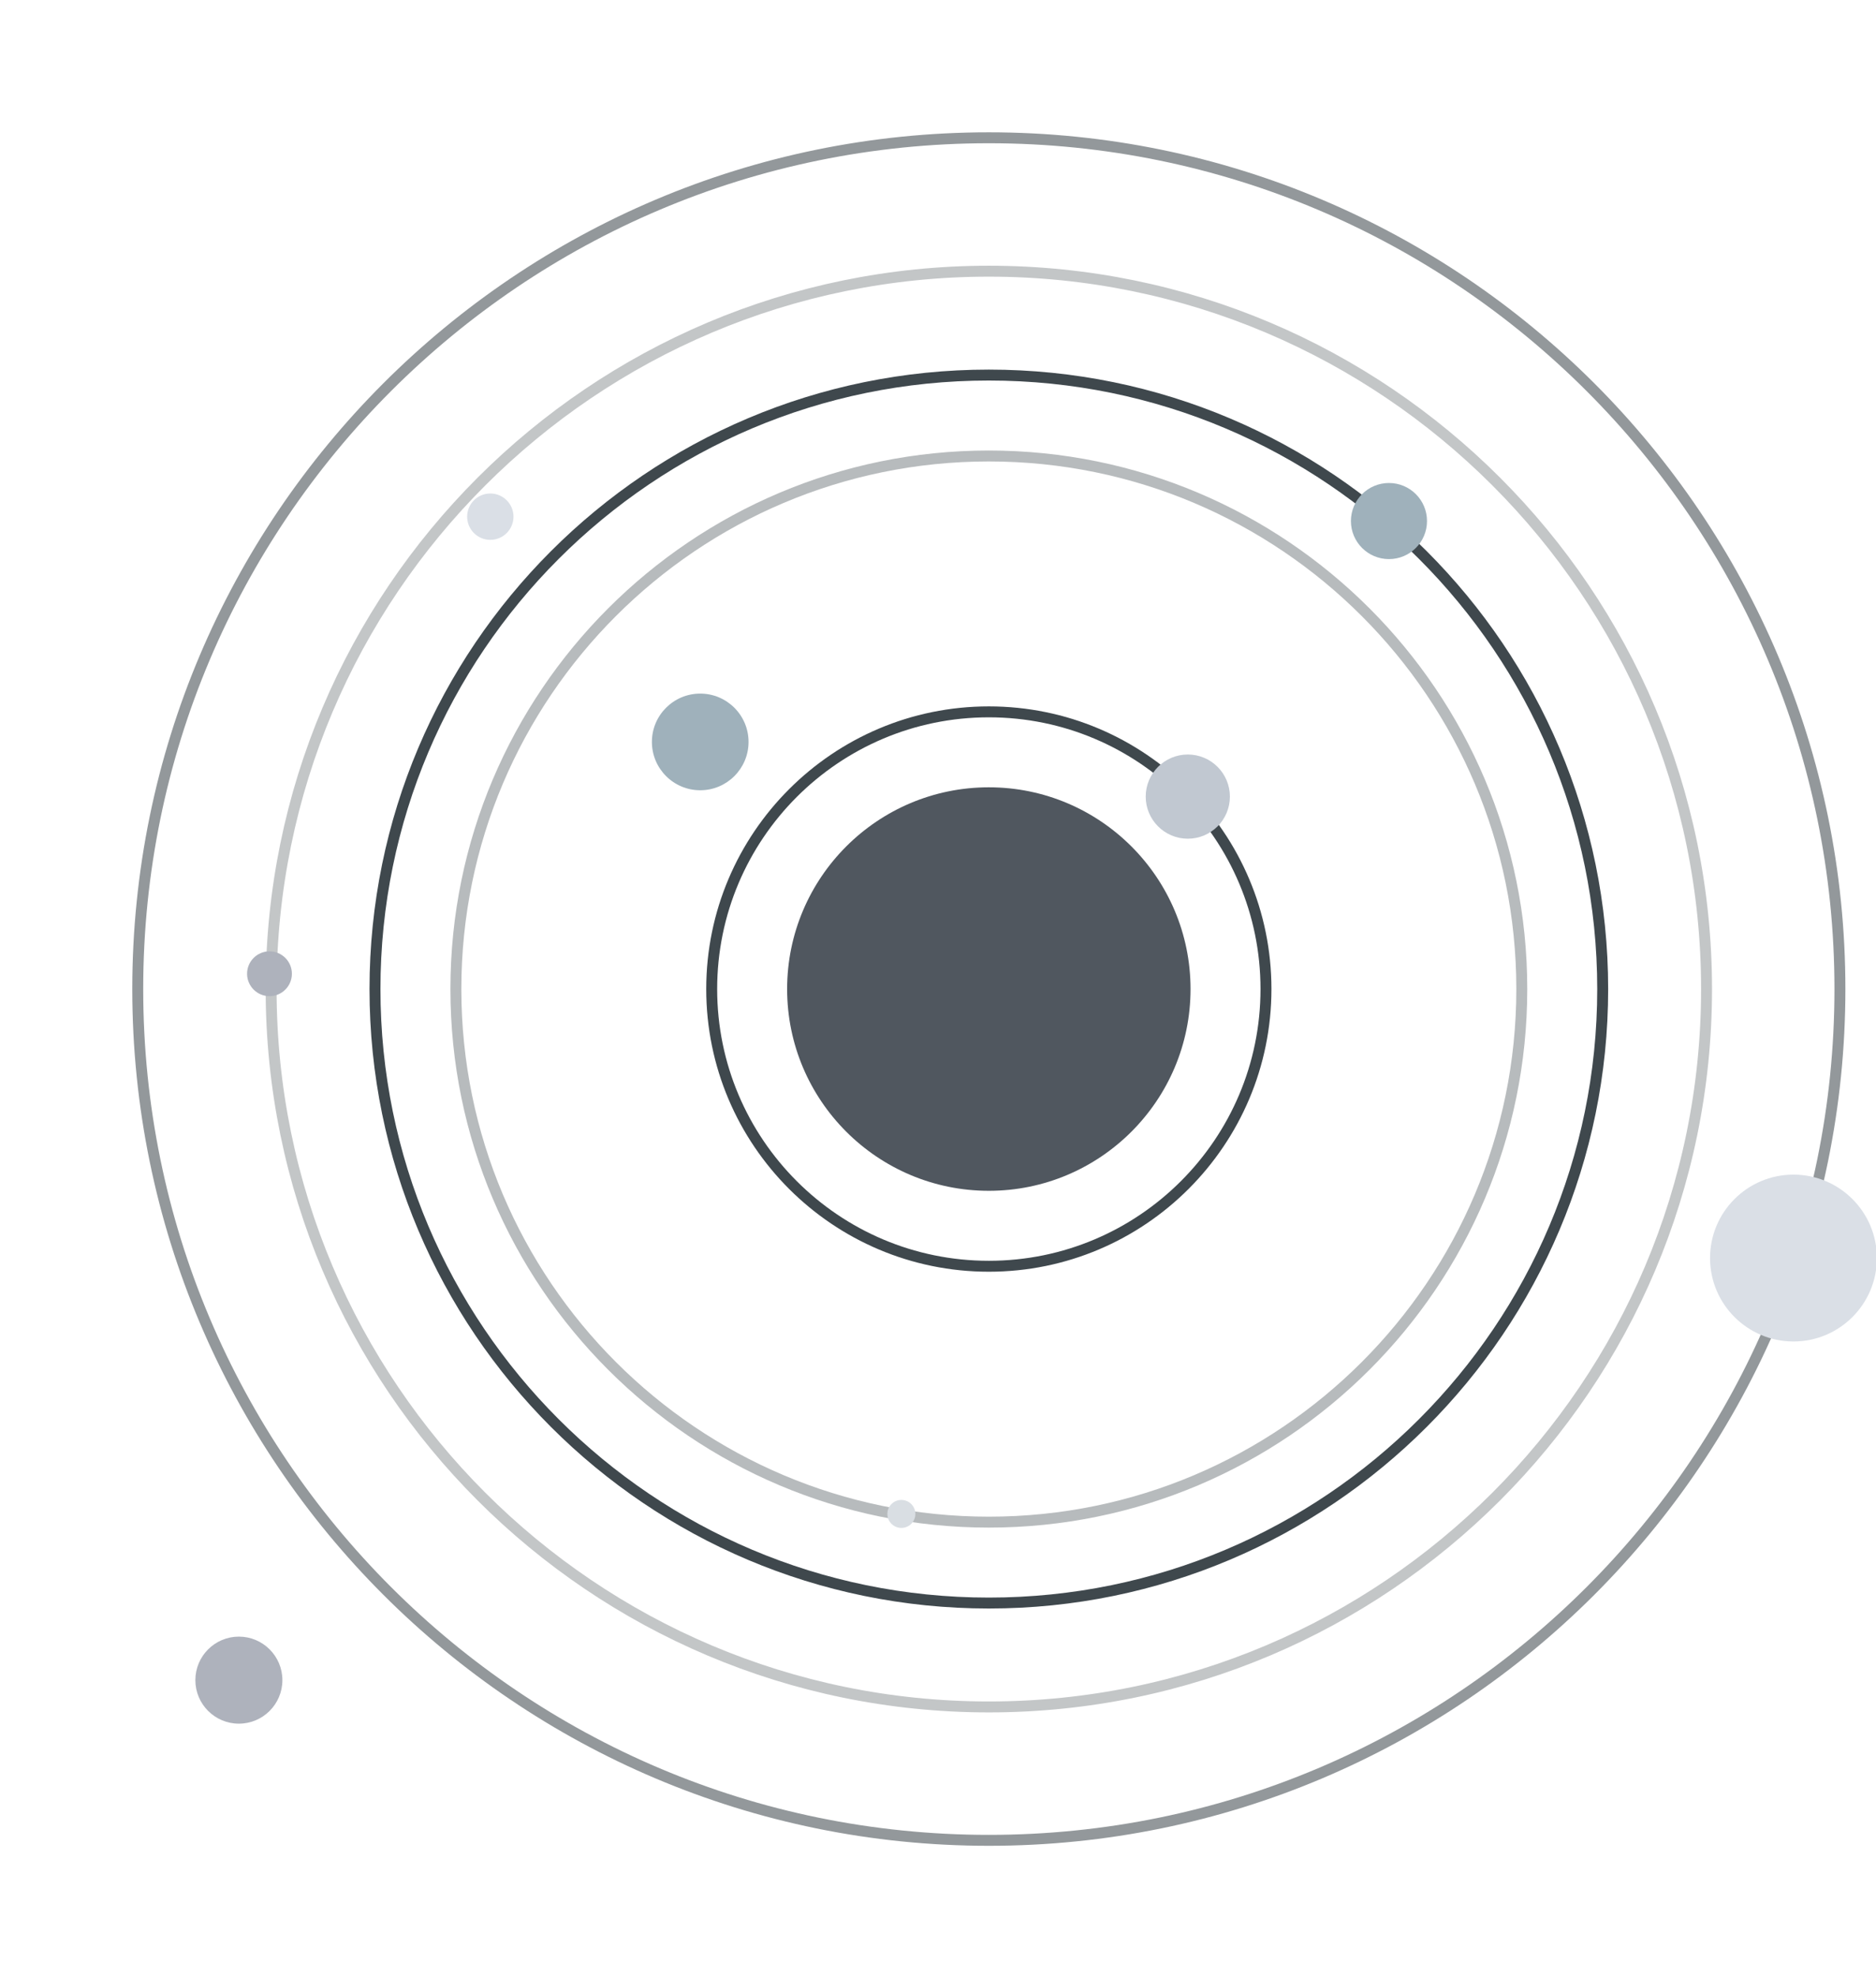 <svg width="858" height="904" viewBox="0 0 858 904" fill="none" xmlns="http://www.w3.org/2000/svg">
<g opacity="0.8" filter="url(#filter0_f_3_761)">
<path d="M452.25 171.5C607.196 171.5 733 297.304 733 452.25C733 607.196 607.196 733 452.25 733C297.304 733 171.5 607.196 171.5 452.25C171.5 297.304 297.304 171.5 452.25 171.5Z" stroke="#0F1A21" stroke-width="5"/>
</g>
<g opacity="0.8" filter="url(#filter1_f_3_761)">
<path d="M452.25 325.5C522.203 325.5 579 382.297 579 452.25C579 522.203 522.203 579 452.25 579C382.297 579 325.5 522.203 325.5 452.25C325.5 382.297 382.297 325.5 452.25 325.5Z" stroke="#0F1A21" stroke-width="5"/>
</g>
<g opacity="0.3" filter="url(#filter2_f_3_761)">
<path d="M452.25 208.5C586.776 208.5 696 317.724 696 452.25C696 586.776 586.776 696 452.25 696C317.724 696 208.5 586.776 208.5 452.25C208.5 317.724 317.724 208.5 452.25 208.5Z" stroke="#0F1A21" stroke-width="5"/>
</g>
<g opacity="0.25" filter="url(#filter3_f_3_761)">
<path d="M452.25 124C633.411 124 780.5 271.089 780.5 452.25C780.5 633.411 633.411 780.5 452.25 780.5C271.089 780.5 124 633.411 124 452.25C124 271.089 271.089 124 452.25 124Z" stroke="#0F1A21" stroke-width="5"/>
</g>
<g opacity="0.45" filter="url(#filter4_f_3_761)">
<path d="M452.25 63C667.077 63 841.5 237.423 841.5 452.25C841.5 667.077 667.077 841.5 452.25 841.5C237.423 841.5 63 667.077 63 452.25C63 237.423 237.423 63 452.25 63Z" stroke="#0F1A21" stroke-width="5"/>
</g>
<path d="M452.25 360C503.163 360 544.5 401.337 544.5 452.25C544.5 503.163 503.163 544.5 452.25 544.5C401.337 544.5 360 503.163 360 452.25C360 401.337 401.337 360 452.25 360Z" fill="#50575F"/>
<path d="M543.25 345C553.874 345 562.5 353.626 562.5 364.25C562.5 374.874 553.874 383.5 543.25 383.5C532.626 383.5 524 374.874 524 364.25C524 353.626 532.626 345 543.25 345Z" fill="#C1C8D1"/>
<path d="M320.25 317.15C332.447 317.15 342.35 327.053 342.35 339.25C342.35 351.447 332.447 361.35 320.25 361.35C308.053 361.35 298.15 351.447 298.15 339.25C298.15 327.053 308.053 317.15 320.25 317.15Z" fill="#9FB1BB"/>
<path d="M412.25 685.85C415.782 685.85 418.65 688.718 418.65 692.25C418.65 695.782 415.782 698.65 412.25 698.65C408.718 698.65 405.85 695.782 405.85 692.25C405.85 688.718 408.718 685.85 412.25 685.85Z" fill="#D9DEE3"/>
<path d="M635.25 220.85C644.853 220.85 652.65 228.647 652.65 238.25C652.65 247.853 644.853 255.65 635.25 255.65C625.647 255.65 617.85 247.853 617.85 238.25C617.85 228.647 625.647 220.85 635.25 220.85Z" fill="#9FB1BB"/>
<path d="M123.25 435C128.907 435 133.5 439.593 133.5 445.25C133.5 450.907 128.907 455.5 123.25 455.5C117.593 455.5 113 450.907 113 445.25C113 439.593 117.593 435 123.25 435Z" fill="#AEB2BC"/>
<path d="M820.25 537.1C841.305 537.1 858.4 554.195 858.4 575.25C858.4 596.305 841.305 613.4 820.25 613.4C799.195 613.4 782.1 596.305 782.1 575.25C782.1 554.195 799.195 537.1 820.25 537.1Z" fill="#DADFE6"/>
<path d="M109.25 748.35C120.233 748.35 129.15 757.267 129.15 768.25C129.15 779.233 120.233 788.15 109.25 788.15C98.267 788.15 89.35 779.233 89.35 768.25C89.35 757.267 98.267 748.35 109.25 748.35Z" fill="#AEB2BC"/>
<path d="M224.25 225.65C230.1 225.65 234.85 230.4 234.85 236.25C234.85 242.1 230.1 246.85 224.25 246.85C218.4 246.85 213.65 242.1 213.65 236.25C213.65 230.4 218.4 225.65 224.25 225.65Z" fill="#DADFE6"/>
<defs>
<filter id="filter0_f_3_761" x="109" y="109" width="686.5" height="686.5" filterUnits="userSpaceOnUse" color-interpolation-filters="sRGB">
<feFlood flood-opacity="0" result="BackgroundImageFix"/>
<feBlend mode="normal" in="SourceGraphic" in2="BackgroundImageFix" result="shape"/>
<feGaussianBlur stdDeviation="30" result="effect1_foregroundBlur_3_761"/>
</filter>
<filter id="filter1_f_3_761" x="293" y="293" width="318.5" height="318.5" filterUnits="userSpaceOnUse" color-interpolation-filters="sRGB">
<feFlood flood-opacity="0" result="BackgroundImageFix"/>
<feBlend mode="normal" in="SourceGraphic" in2="BackgroundImageFix" result="shape"/>
<feGaussianBlur stdDeviation="15" result="effect1_foregroundBlur_3_761"/>
</filter>
<filter id="filter2_f_3_761" x="176" y="176" width="552.5" height="552.5" filterUnits="userSpaceOnUse" color-interpolation-filters="sRGB">
<feFlood flood-opacity="0" result="BackgroundImageFix"/>
<feBlend mode="normal" in="SourceGraphic" in2="BackgroundImageFix" result="shape"/>
<feGaussianBlur stdDeviation="15" result="effect1_foregroundBlur_3_761"/>
</filter>
<filter id="filter3_f_3_761" x="91.5" y="91.5" width="721.5" height="721.5" filterUnits="userSpaceOnUse" color-interpolation-filters="sRGB">
<feFlood flood-opacity="0" result="BackgroundImageFix"/>
<feBlend mode="normal" in="SourceGraphic" in2="BackgroundImageFix" result="shape"/>
<feGaussianBlur stdDeviation="15" result="effect1_foregroundBlur_3_761"/>
</filter>
<filter id="filter4_f_3_761" x="0.5" y="0.5" width="903.5" height="903.5" filterUnits="userSpaceOnUse" color-interpolation-filters="sRGB">
<feFlood flood-opacity="0" result="BackgroundImageFix"/>
<feBlend mode="normal" in="SourceGraphic" in2="BackgroundImageFix" result="shape"/>
<feGaussianBlur stdDeviation="30" result="effect1_foregroundBlur_3_761"/>
</filter>
</defs>
</svg>

